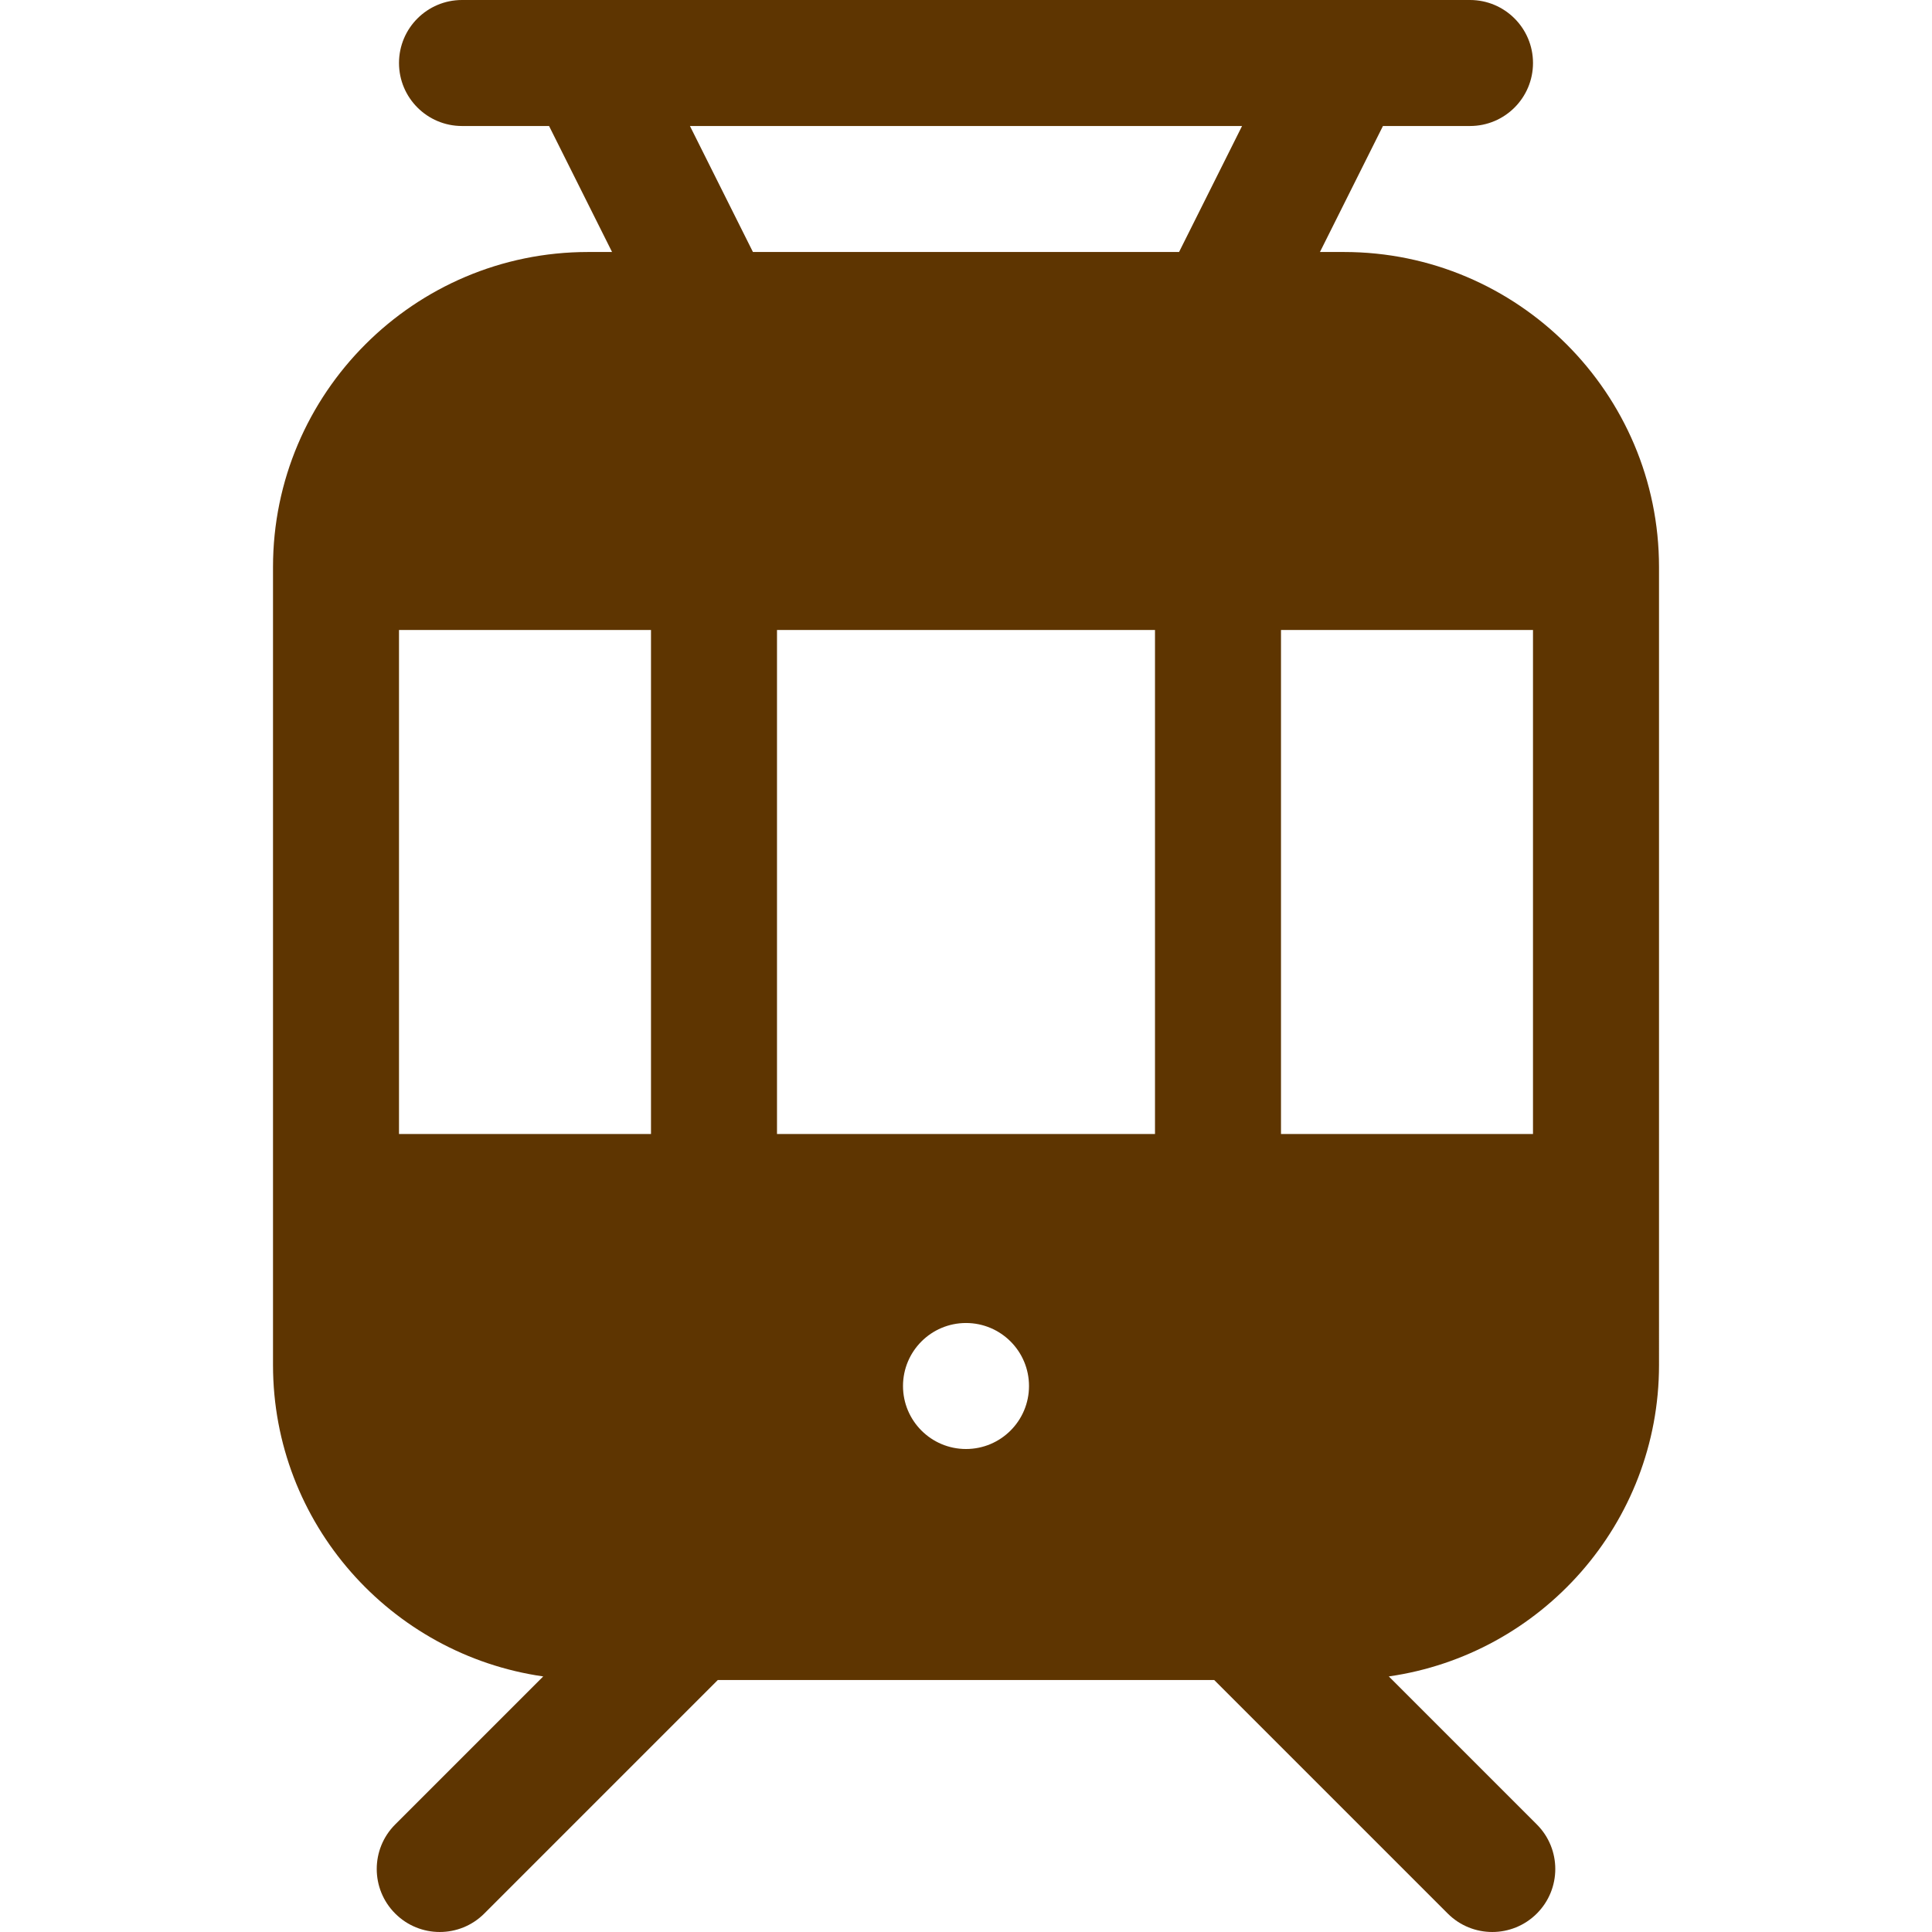 <?xml version="1.0" encoding="iso-8859-1"?>
<!-- Generator: Adobe Illustrator 19.0.0, SVG Export Plug-In . SVG Version: 6.00 Build 0)  -->
<svg xmlns="http://www.w3.org/2000/svg" xmlns:xlink="http://www.w3.org/1999/xlink" version="1.1" id="Layer_1" x="0px" y="0px" viewBox="0 0 512.001 512.001" style="enable-background:new 0 0 512.001 512.001;" xml:space="preserve" width="512px" height="512px">
<g>
	<g>
		<path d="M356.174,66.783h-6.375l16.696-33.391h23.071c9.217,0,16.696-7.473,16.696-16.696C406.261,7.473,398.783,0,389.566,0    h-267.13c-9.217,0-16.696,7.473-16.696,16.696c0,9.223,7.479,16.696,16.696,16.696h23.071l16.696,33.391h-6.375    c-46.032,0-83.478,37.446-83.478,83.478v211.478c0,41.993,31.193,76.741,71.608,82.534l-39.227,39.227    c-6.521,6.516-6.521,17.092,0,23.609c6.521,6.521,17.086,6.522,23.609,0l61.891-61.892h131.544l61.891,61.891    c6.521,6.521,17.086,6.522,23.609,0c6.521-6.516,6.521-17.092,0-23.609l-39.227-39.227c40.415-5.792,71.608-40.54,71.608-82.533    V150.261C439.653,104.229,402.206,66.783,356.174,66.783z M172.522,300.522h-66.783V166.957h66.783V300.522z M256.001,384.002    c-9.22,0-16.696-7.475-16.696-16.696s7.475-16.696,16.696-16.696c9.22,0,16.696,7.475,16.696,16.696    S265.222,384.002,256.001,384.002z M306.087,300.522H205.913V166.957h100.174V300.522z M312.463,66.783H199.538l-16.696-33.391    h146.316L312.463,66.783z M406.261,300.522h-66.783V166.957h66.783V300.522z" fill="#5e3501"/>
	</g>
</g>
<g>
</g>
<g>
</g>
<g>
</g>
<g>
</g>
<g>
</g>
<g>
</g>
<g>
</g>
<g>
</g>
<g>
</g>
<g>
</g>
<g>
</g>
<g>
</g>
<g>
</g>
<g>
</g>
<g>
</g>
</svg>
